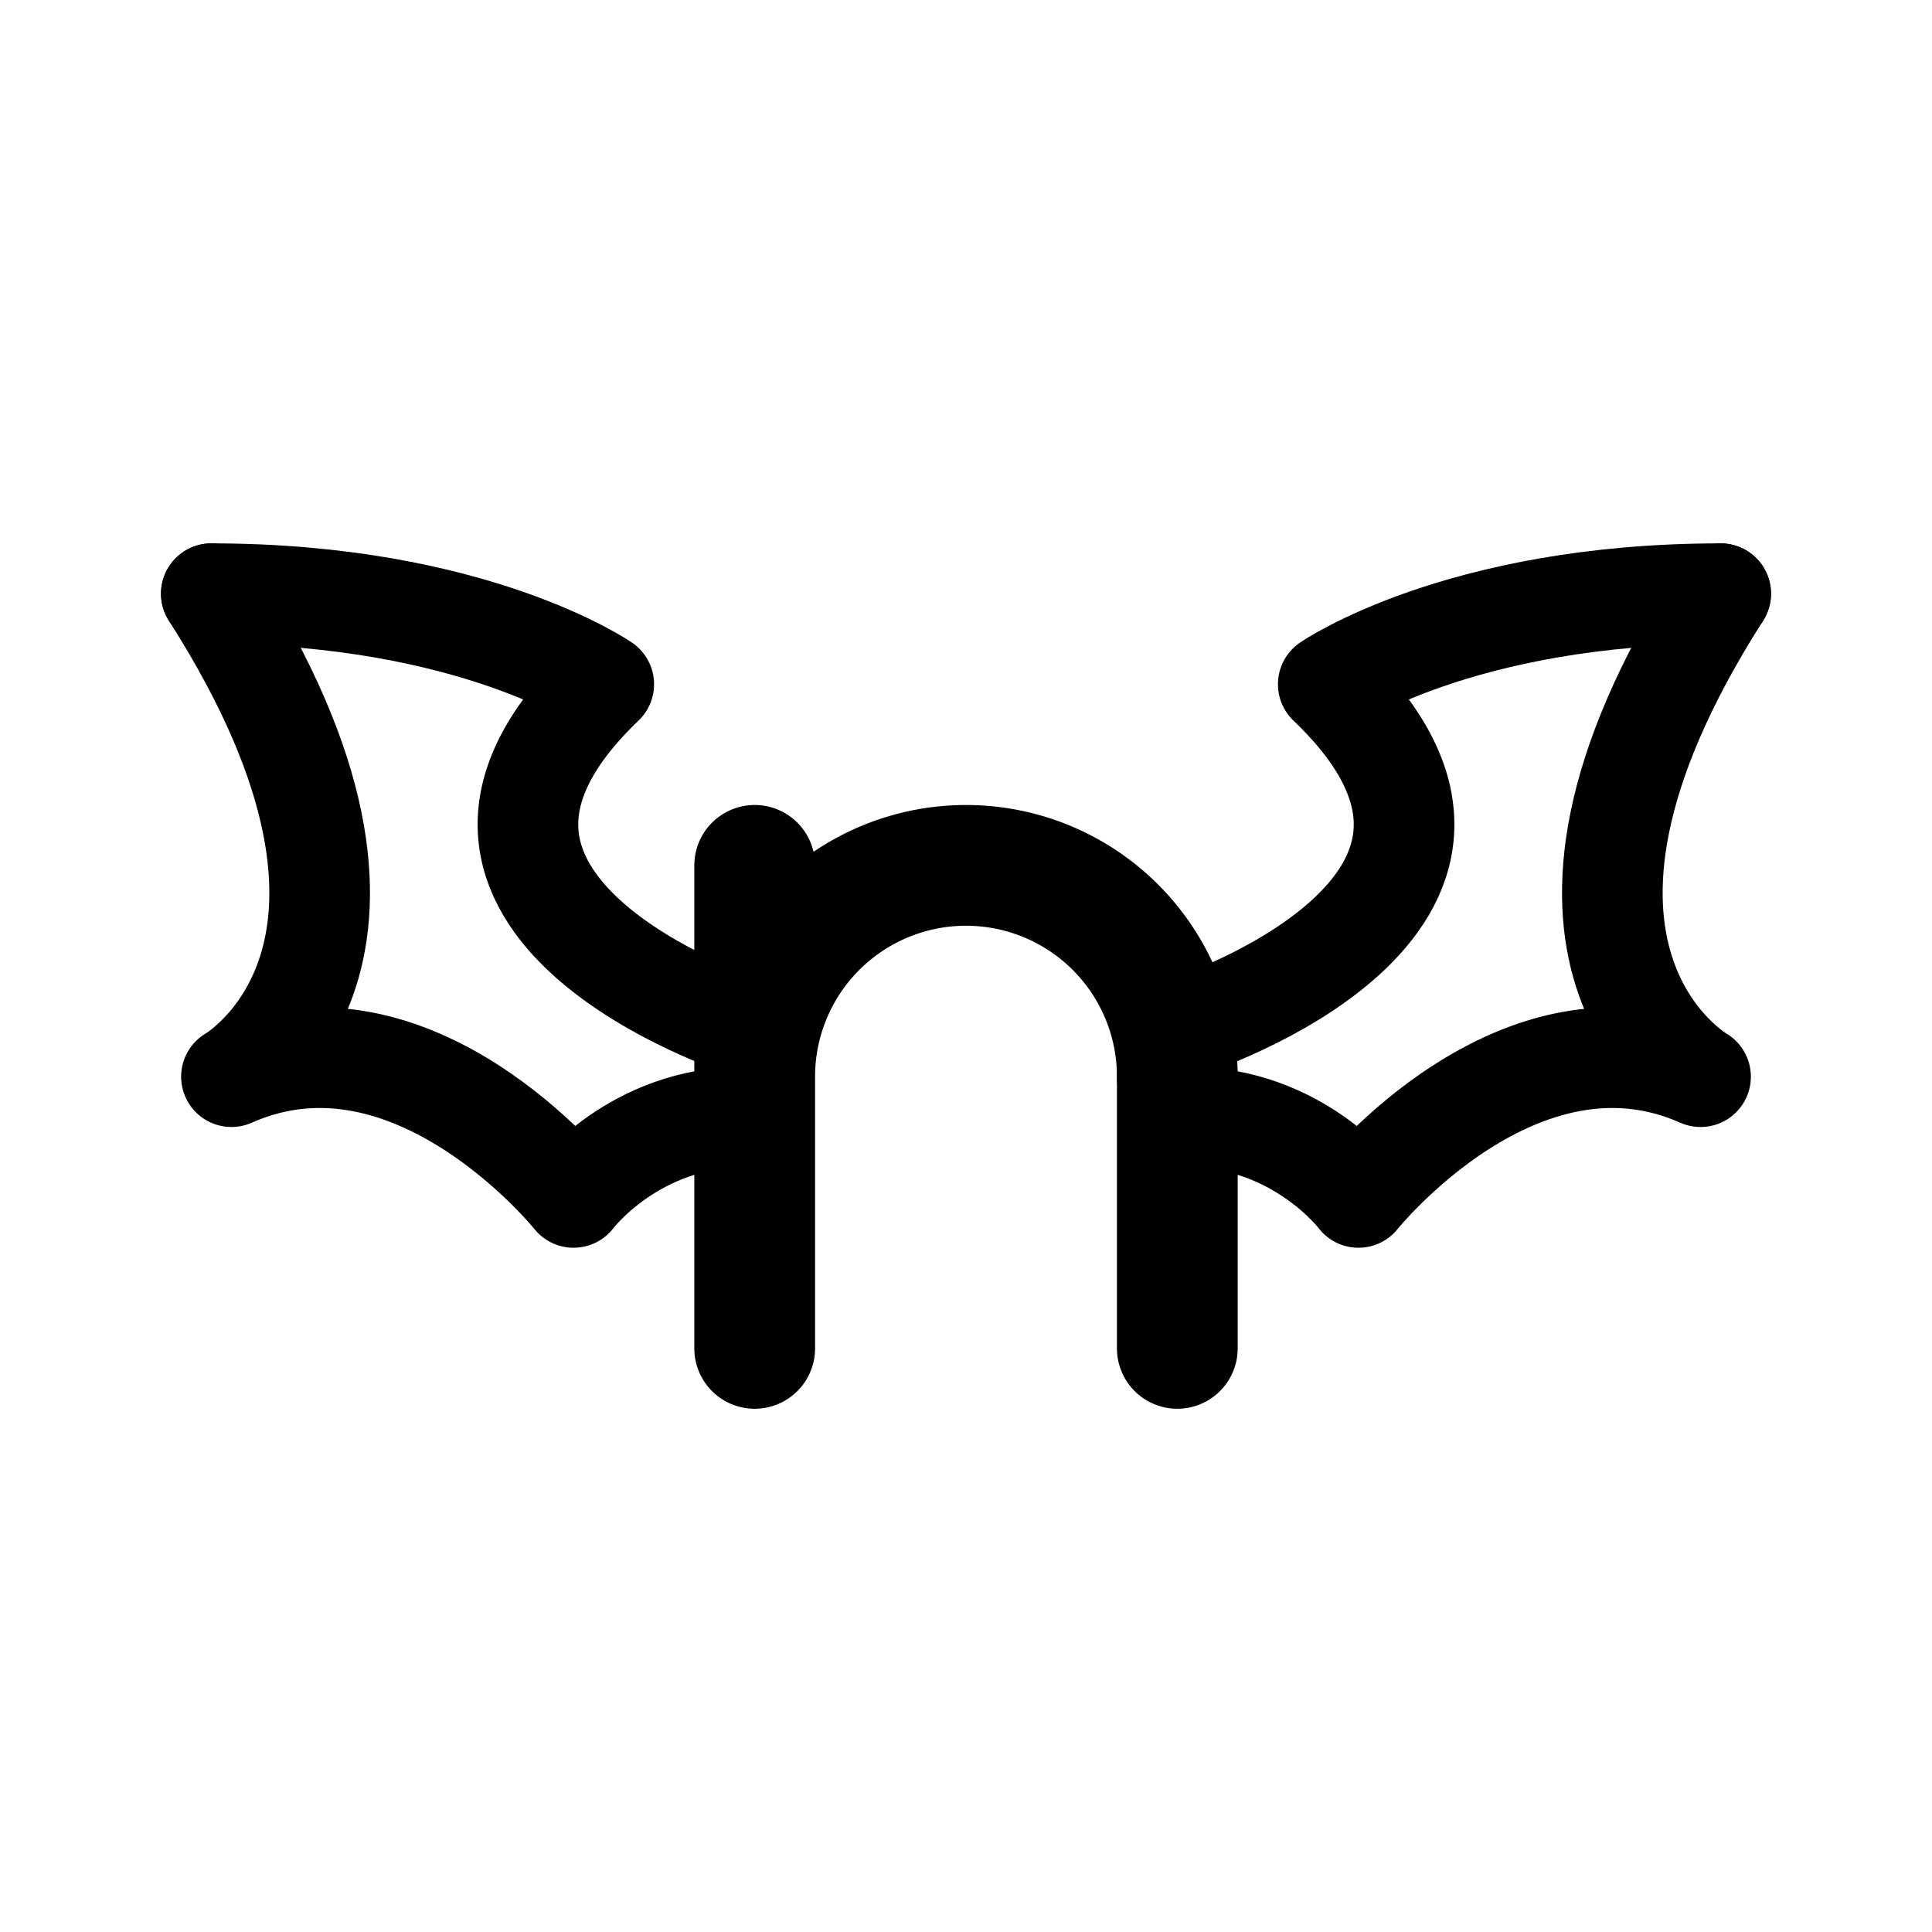 <svg width="192" height="192" viewBox="0 0 192 192" fill="none" xmlns="http://www.w3.org/2000/svg"><path d="M117 107a20.994 20.994 0 0 0-21-21 21.001 21.001 0 0 0-21 21m0-21v48" stroke="#000" stroke-width="12" stroke-linecap="round" stroke-linejoin="round"/><path d="M74 111c-11 0-17 8-17 8s-16-20-34-12c0 0 21-12-2-48m97 52c11 0 17 8 17 8s16-20 34-12c0 0-21-12 2-48" stroke="#000" stroke-width="10" stroke-linecap="round" stroke-linejoin="round"/><path d="M74 102S37 90 60 68c0 0-13-9-39-9m97 43s37-12 14-34c0 0 13-9 39-9" stroke="#000" stroke-width="10" stroke-linecap="round" stroke-linejoin="round"/><path d="M117 107v27" stroke="#000" stroke-width="12" stroke-linecap="round" stroke-linejoin="round"/></svg>